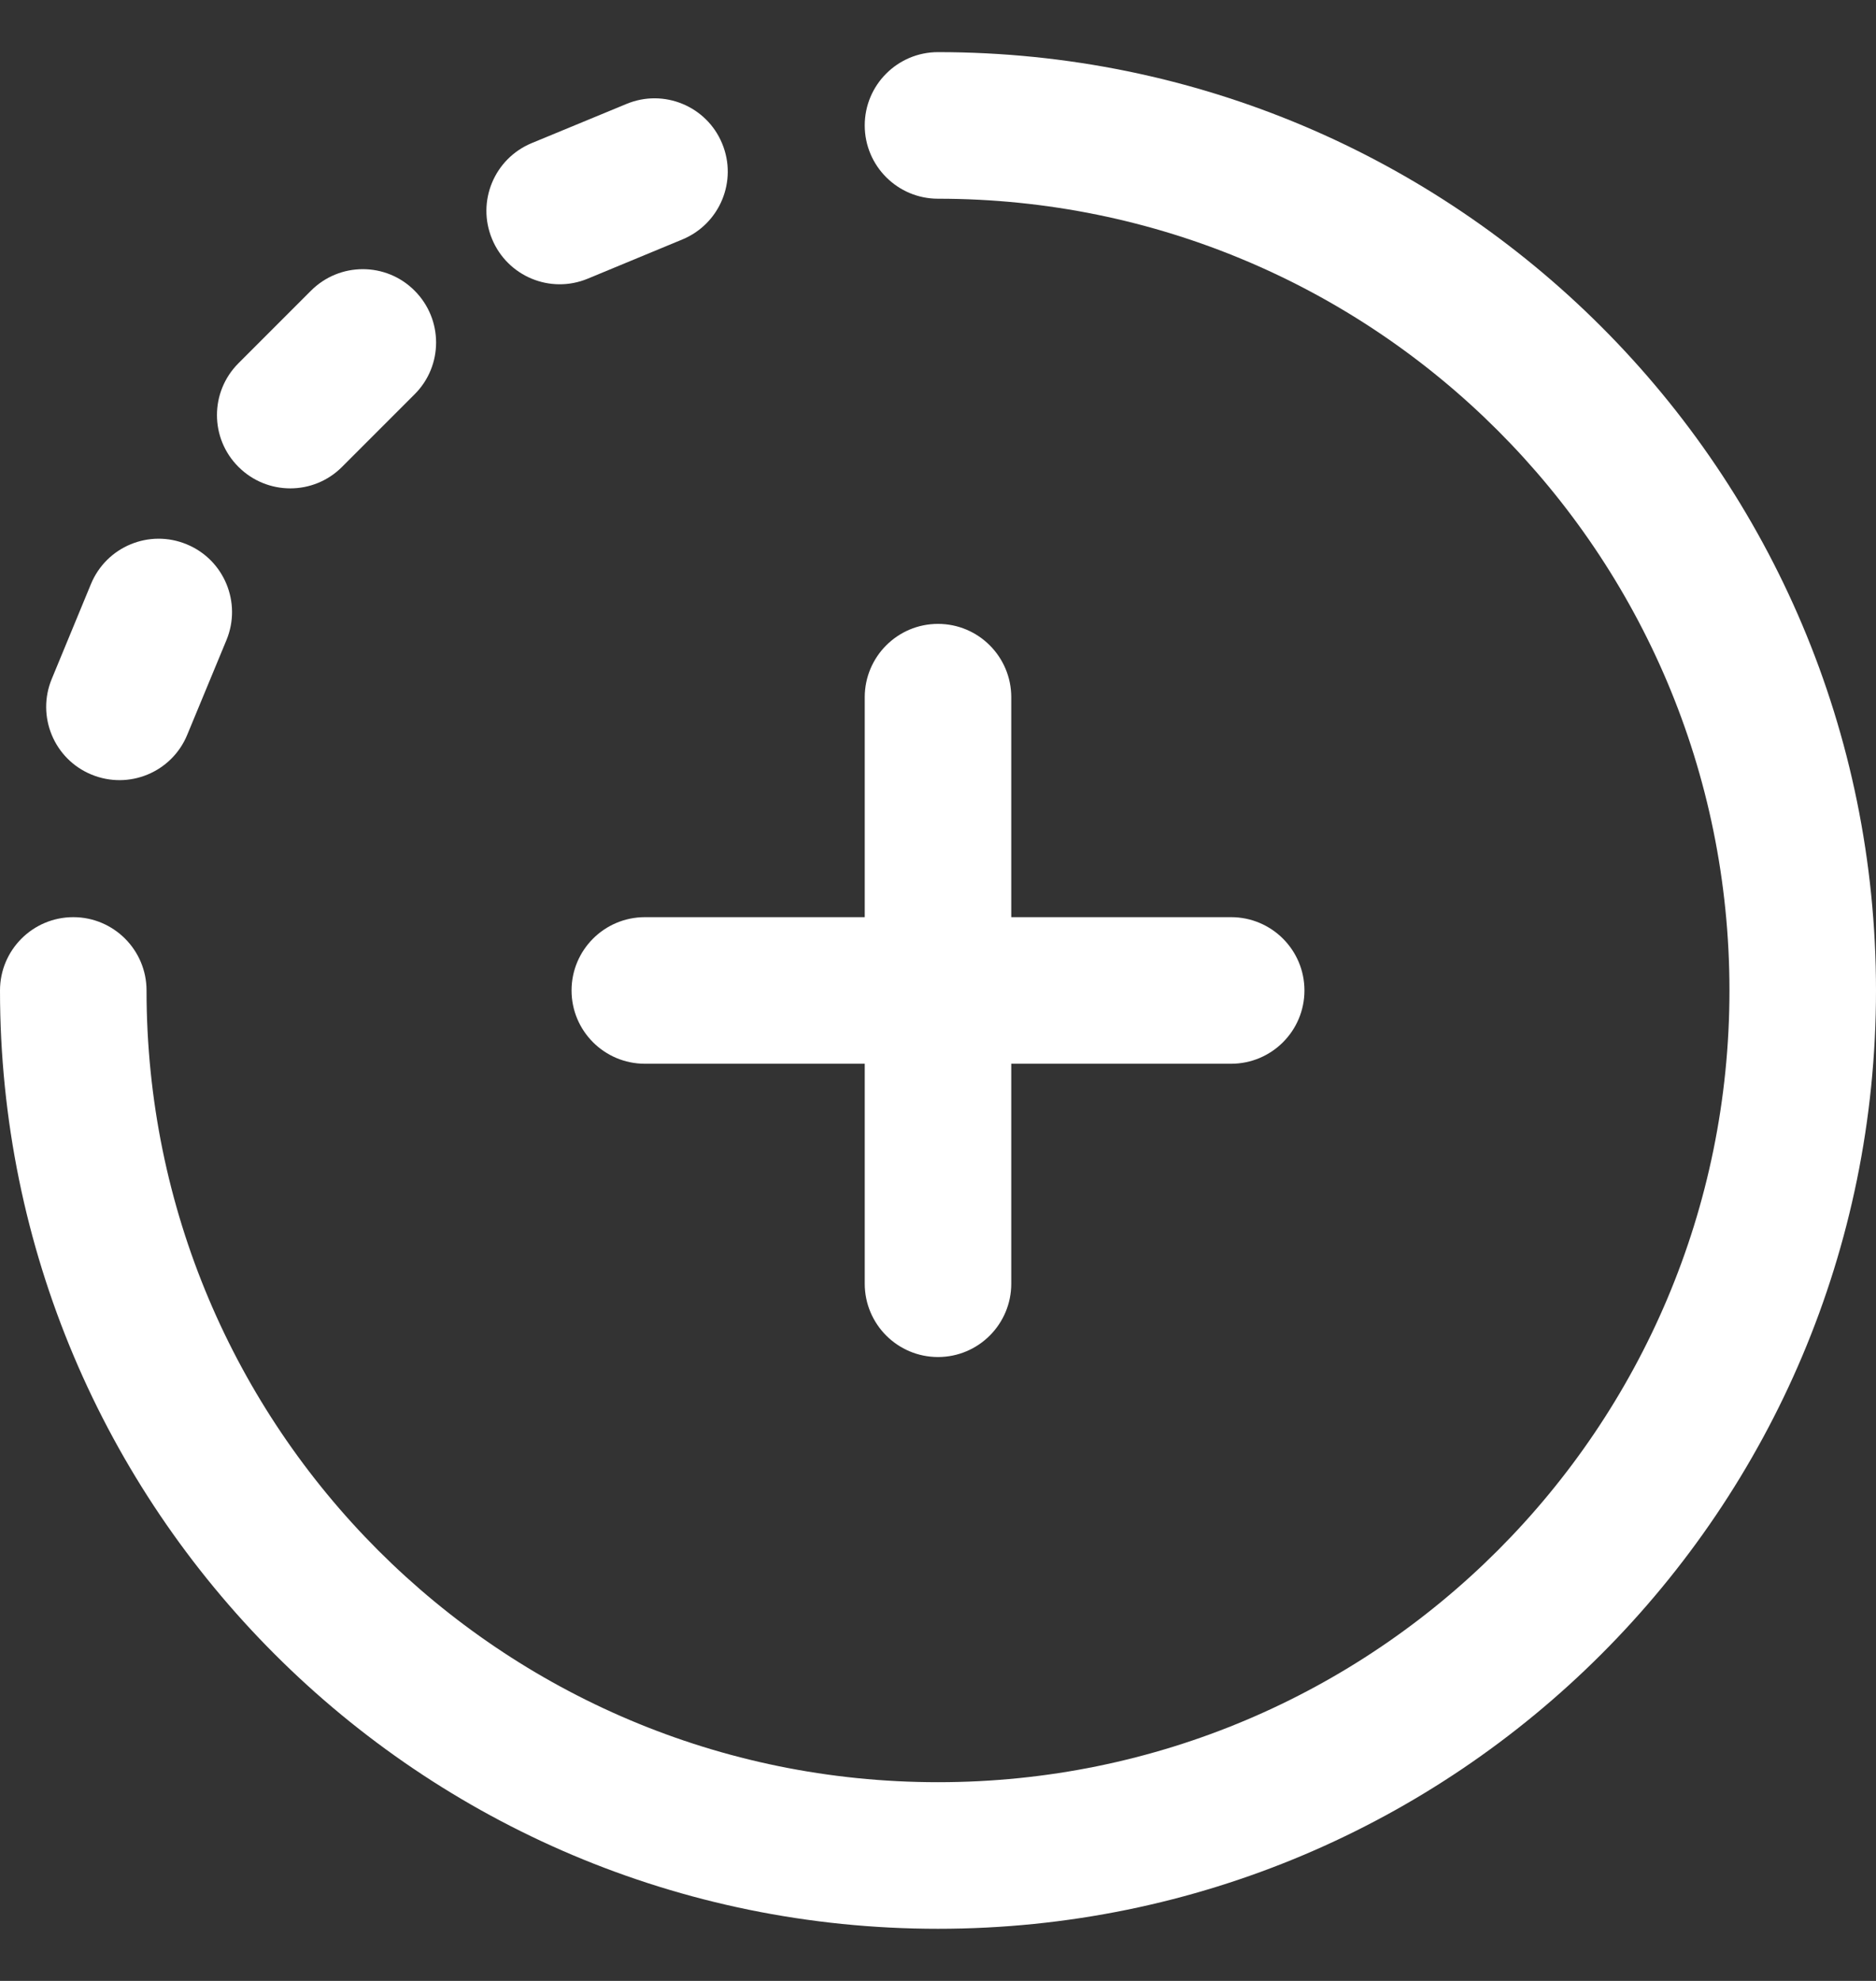 <svg width="18" height="19" viewBox="0 0 18 19" fill="none" xmlns="http://www.w3.org/2000/svg">
<rect x="0" y="0" width="18" height="19" fill="#333333" stroke="none"/>
<g clip-path="url(#clip0)">
<path d="M5.484 9.5C5.484 9.888 5.799 10.203 6.188 10.203H8.297V12.312C8.297 12.701 8.612 13.016 9 13.016C9.388 13.016 9.703 12.701 9.703 12.312V10.203H11.812C12.201 10.203 12.516 9.888 12.516 9.5C12.516 9.112 12.201 8.797 11.812 8.797H9.703V6.688C9.703 6.299 9.388 5.984 9 5.984C8.612 5.984 8.297 6.299 8.297 6.688V8.797H6.188C5.799 8.797 5.484 9.112 5.484 9.5Z" fill="white"/>
<path d="M5.639 2.673L6.549 2.296C6.907 2.147 7.078 1.736 6.929 1.377C6.781 1.018 6.369 0.848 6.011 0.997L5.101 1.373C4.742 1.522 4.572 1.933 4.721 2.292C4.869 2.65 5.279 2.822 5.639 2.673Z" fill="white"/>
<path d="M9 0.5C8.612 0.5 8.297 0.815 8.297 1.203C8.297 1.591 8.612 1.906 9 1.906C13.197 1.906 16.594 5.303 16.594 9.5C16.594 13.697 13.197 17.094 9 17.094C4.803 17.094 1.406 13.697 1.406 9.5C1.406 9.112 1.091 8.797 0.703 8.797C0.315 8.797 0 9.112 0 9.5C0 14.474 4.025 18.5 9 18.5C13.974 18.5 18 14.475 18 9.5C18 4.526 13.975 0.5 9 0.5Z" fill="white"/>
<path d="M3.282 4.478L3.978 3.782C4.253 3.508 4.253 3.063 3.978 2.788C3.704 2.513 3.259 2.513 2.984 2.788L2.288 3.484C2.013 3.759 2.013 4.204 2.288 4.478C2.563 4.753 3.008 4.753 3.282 4.478Z" fill="white"/>
<path d="M0.877 7.429C1.237 7.578 1.648 7.407 1.796 7.049L2.173 6.139C2.321 5.781 2.151 5.369 1.792 5.221C1.433 5.072 1.022 5.242 0.873 5.601L0.497 6.511C0.348 6.869 0.518 7.281 0.877 7.429Z" fill="white"/>
</g>
<defs>
<clipPath id="clip0">
<rect width="18" height="18" fill="white" transform="translate(0 0.5)"/>
</clipPath>
</defs>
</svg>
